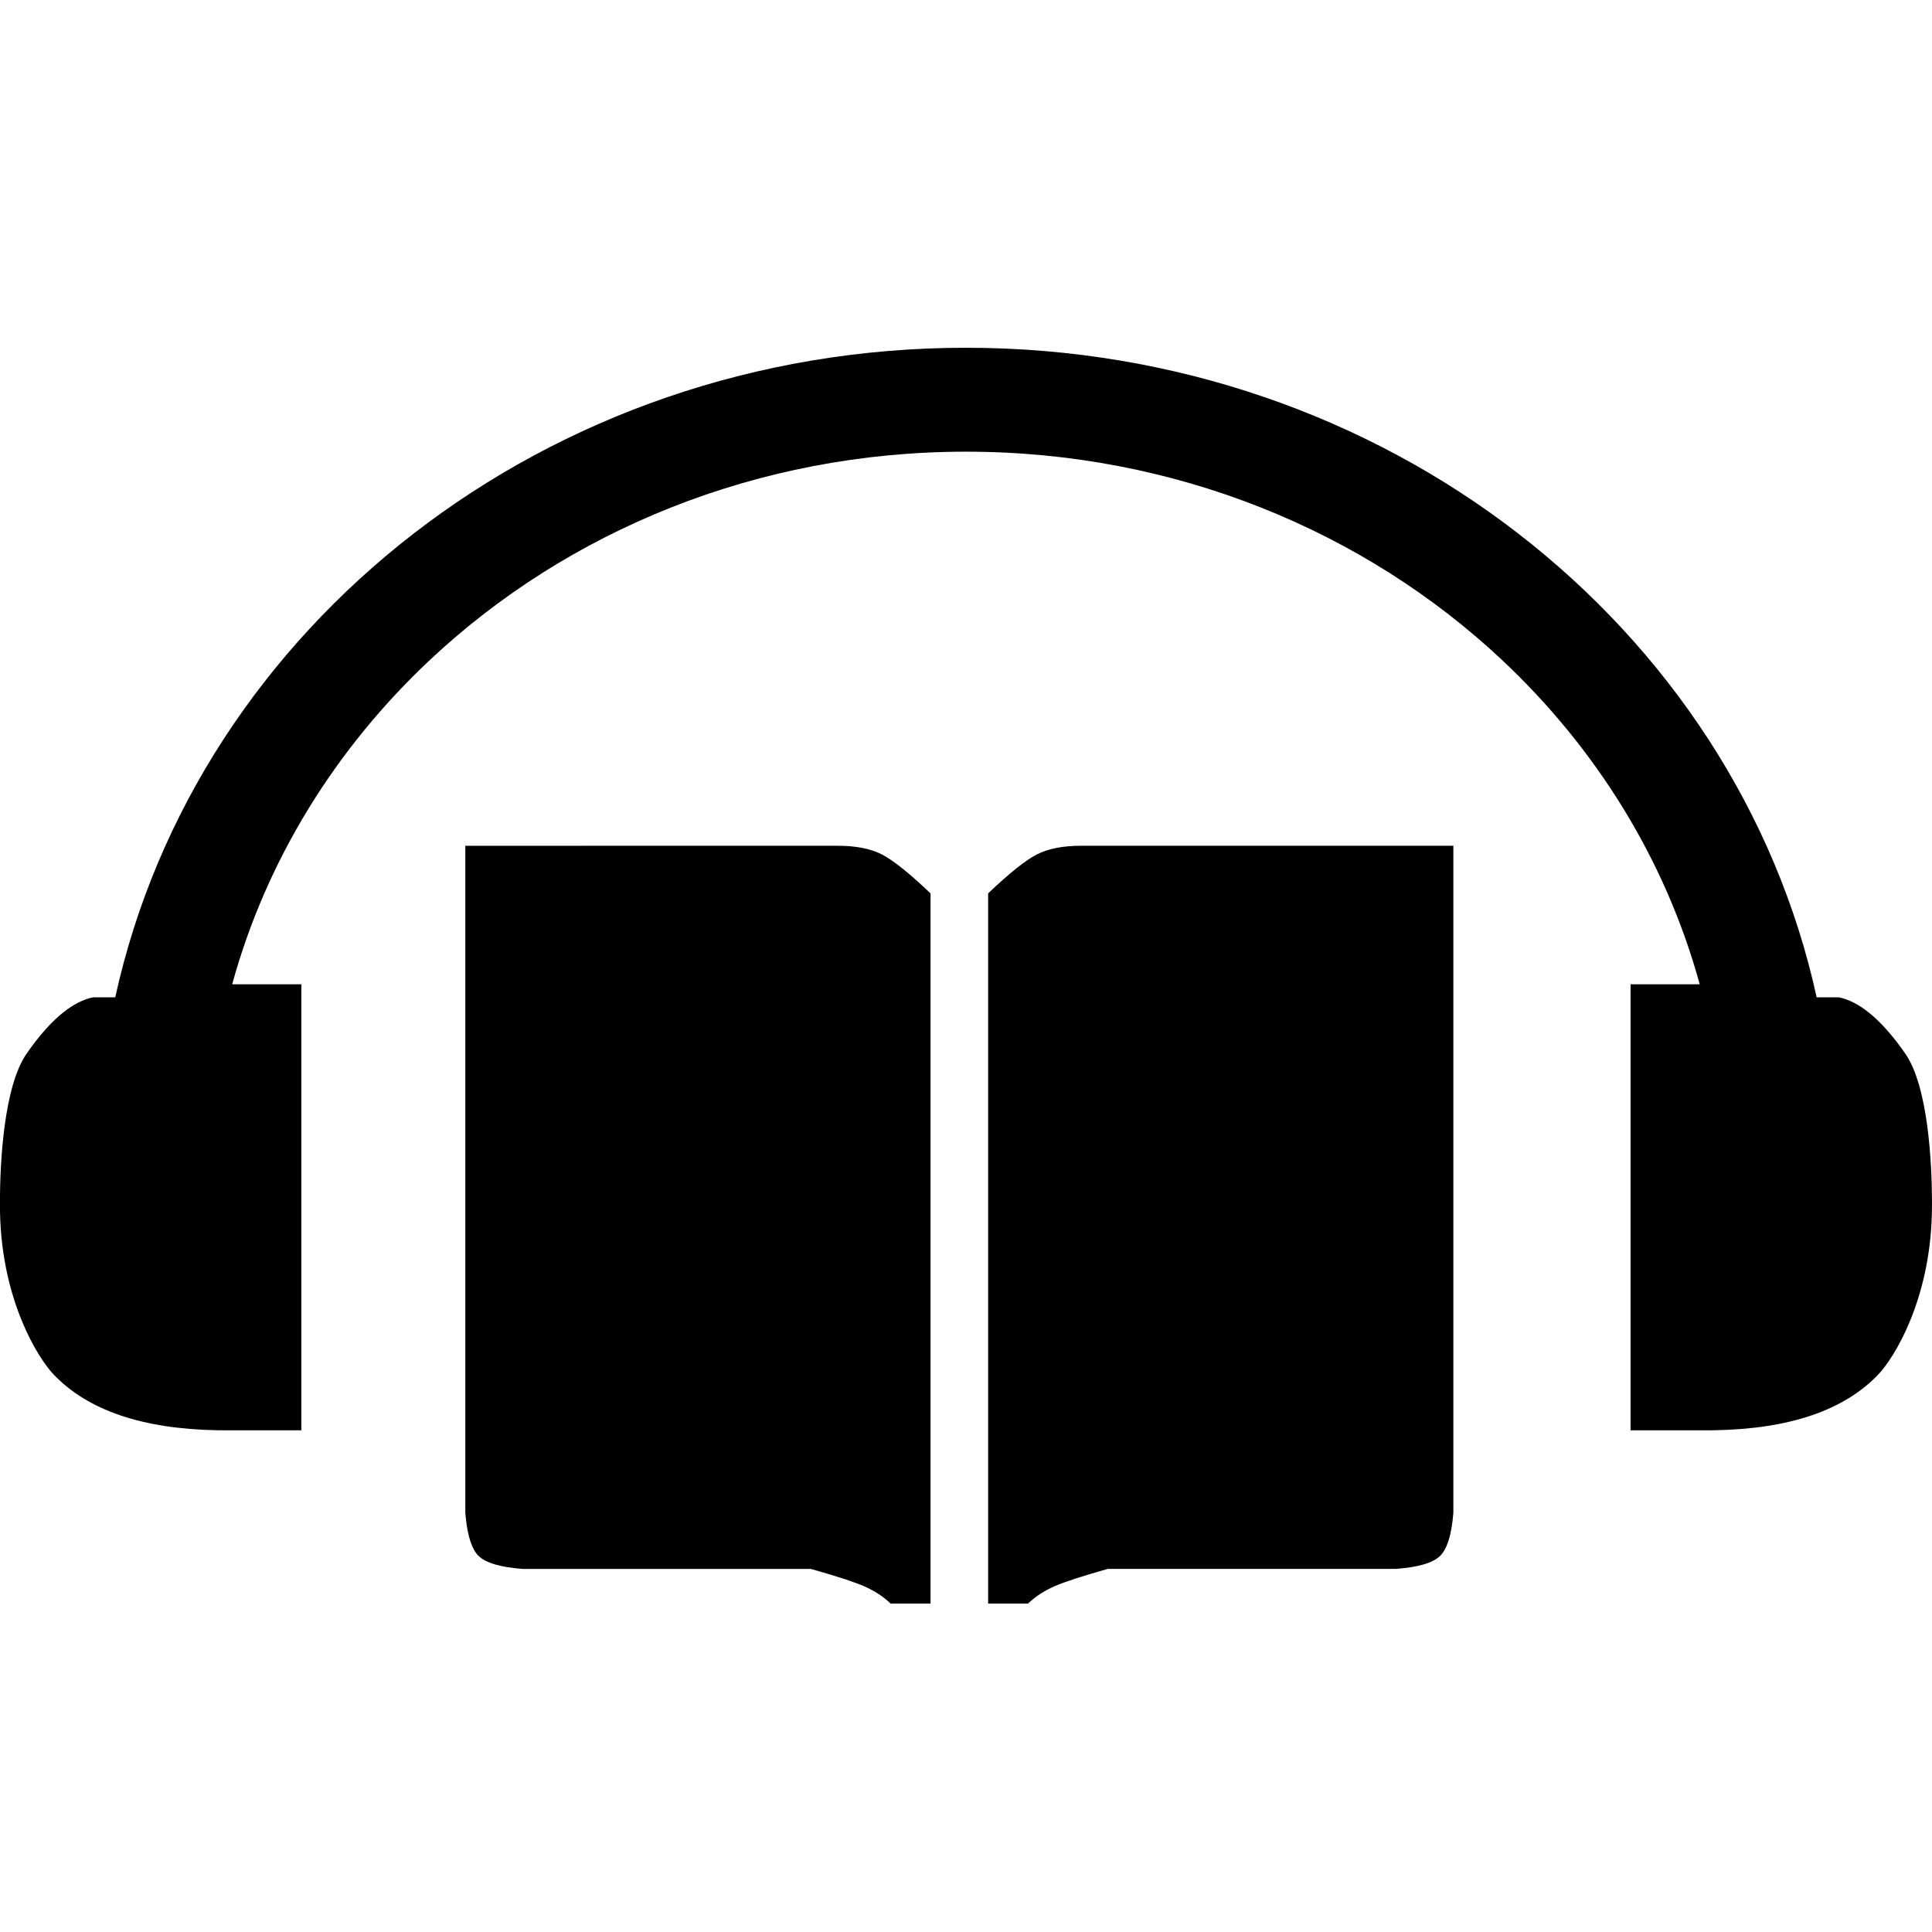 <svg viewBox="0 0 100 100" xmlns="http://www.w3.org/2000/svg"><path d="m75.226 43.776v34.517c-.088 1.132-.317 1.879-.688 2.241-.371.363-1.135.587-2.293.672h-14.907c-1.301.366-2.219.665-2.752.897-.533.232-.992.531-1.376.897h-2.064v-36.759c1.099-1.046 1.94-1.719 2.523-2.017.583-.298 1.347-.448 2.293-.448zm-31.877 0c.946 0 1.71.15 2.293.448.541.277 1.305.877 2.291 1.799l.232.219v36.759h-2.064c-.384-.366-.843-.665-1.376-.897-.492-.214-1.312-.485-2.459-.813l-.293-.083h-14.907c-1.158-.086-1.922-.31-2.293-.672-.342-.335-.564-.997-.665-1.987l-.023-.254v-34.517zm6.651-25.776c21.712 0 39.828 14.431 44.03 33.62l1.148.001.183.044c1.042.291 2.128 1.247 3.256 2.869 1.191 1.712 1.371 5.682 1.382 7.531l-0.0.362c-.001.163-.003.298-.006.4-.11 4.508-1.962 7.456-2.752 8.293-1.771 1.876-4.612 2.846-8.521 2.91l-.423.003h-3.899v-23.086l3.58-0c-1.773-6.458-5.372-12.23-10.25-16.802-7.097-6.652-16.901-10.766-27.73-10.766s-20.633 4.114-27.73 10.766c-4.878 4.572-8.477 10.344-10.25 16.802l3.58 0v23.086h-3.899l-.423-.003c-3.909-.065-6.75-1.035-8.521-2.91-.79-.837-2.642-3.785-2.752-8.293-.002-.102-.005-.237-.006-.4l-0-.362c.011-1.849.191-5.819 1.382-7.531 1.129-1.622 2.214-2.579 3.256-2.869l.183-.044 1.148-.001c4.202-19.189 22.318-33.62 44.03-33.62z" fill-rule="evenodd"/></svg>